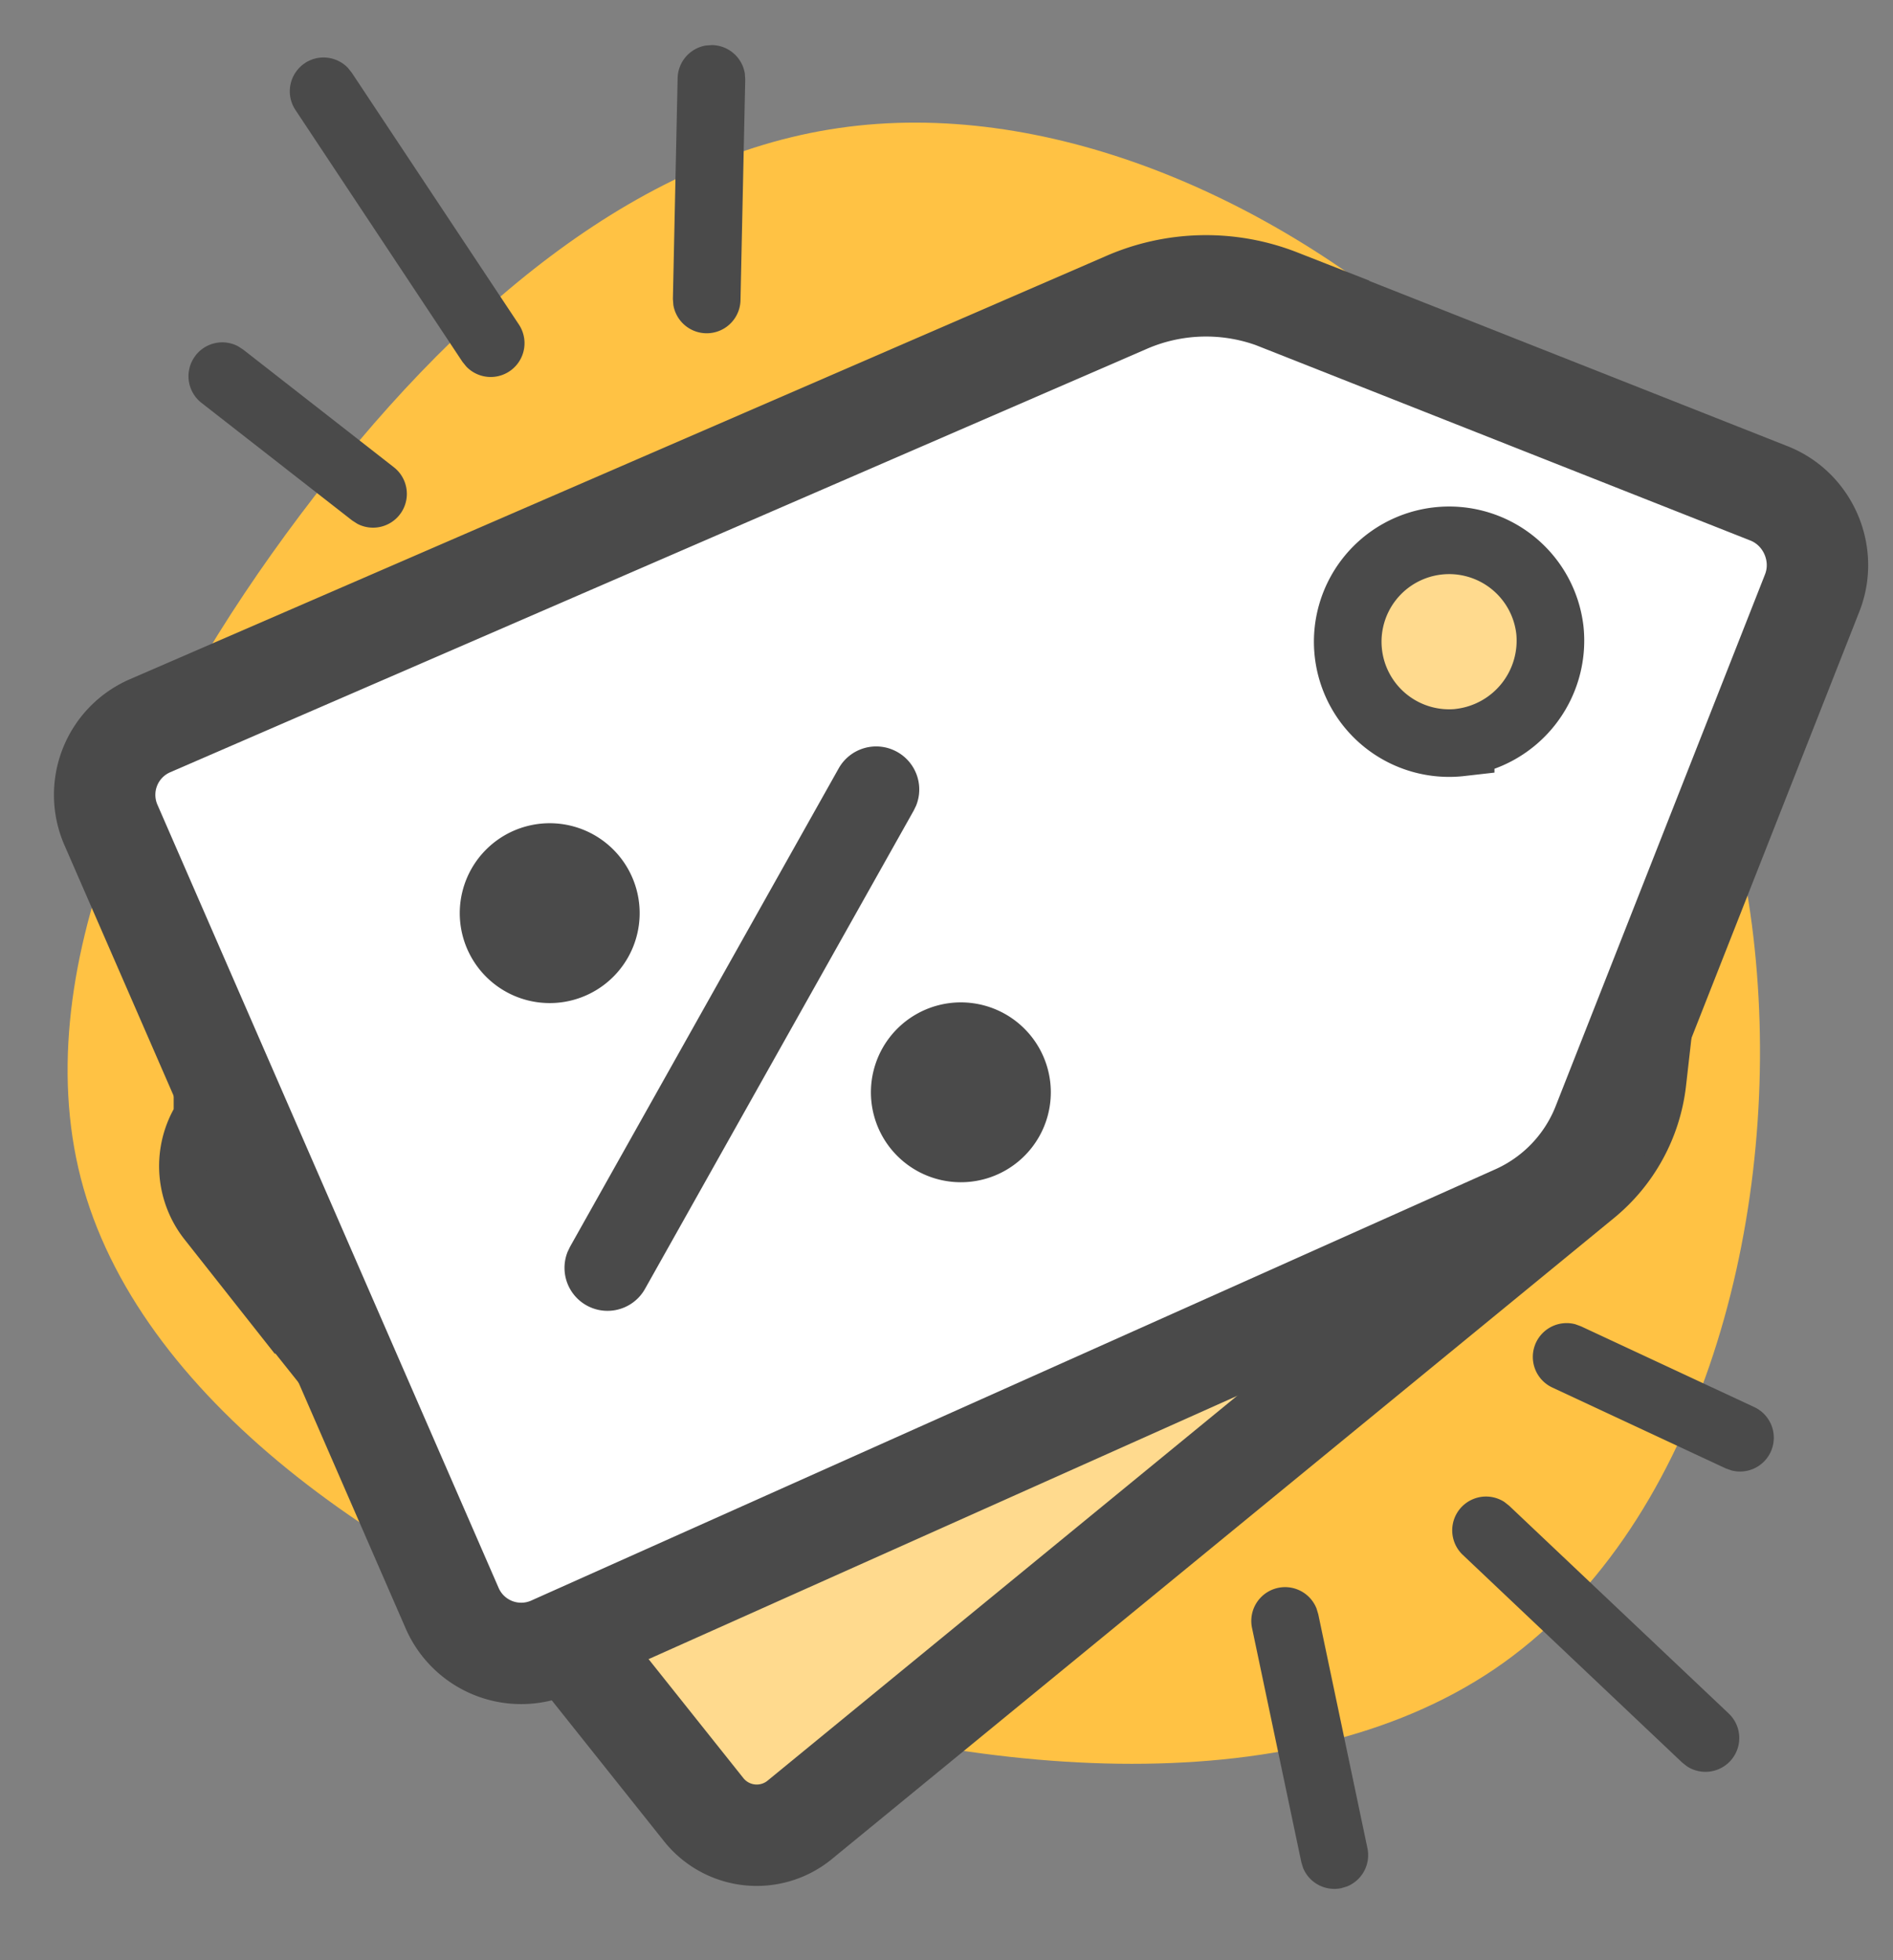 <svg xmlns="http://www.w3.org/2000/svg" width="28" height="29" fill="none"><rect width="100%" height="100%" fill="#808080" stroke="none"/><path fill="#FFC244" d="M22.105 24.693c-3.001 2.033-7.814 1.648-12.051.157-4.237-1.491-7.905-4.083-8.818-7.268-.907-3.179.935-6.945 3.203-9.962 2.269-3.016 4.957-5.29 7.97-5.726 3.013-.437 6.35.957 8.918 3.24 2.567 2.283 4.363 5.454 4.66 9.261.303 3.814-.887 8.264-3.882 10.298Z"/><path fill="#FFDA8E" fill-rule="evenodd" stroke="#4A4A4A" stroke-width="1.5" d="m17.182 6.484 6.96.8c.563.058.977.576.91 1.139l-.858 7.551a2.213 2.213 0 0 1-.8 1.469l-11.579 9.492a1.003 1.003 0 0 1-1.407-.163l-7.089-8.899a1.003 1.003 0 0 1 .164-1.407L15.22 7.055a2.652 2.652 0 0 1 1.962-.571Z" clip-rule="evenodd"/><path fill="#fff" fill-rule="evenodd" stroke="#4A4A4A" stroke-width="1.5" d="m18.913 4.433 7.24 2.861c.587.224.883.898.65 1.483l-3.093 7.858a2.459 2.459 0 0 1-1.28 1.346L8.15 24.37a1.114 1.114 0 0 1-1.463-.58L1.639 12.2a1.114 1.114 0 0 1 .58-1.463l14.425-6.255a2.946 2.946 0 0 1 2.27-.05Z" clip-rule="evenodd"/><path fill="#4A4A4A" fill-rule="evenodd" d="M9.416 13.165a1.33 1.33 0 1 0-2.57.689 1.33 1.33 0 0 0 2.57-.689Zm3.856-2.04a.636.636 0 0 1 .278.795l-.035.072-3.975 7.077a.636.636 0 0 1-1.144-.55l.035-.073 3.974-7.078a.636.636 0 0 1 .867-.243Zm.596 3.75a1.33 1.33 0 1 1 .689 2.57 1.33 1.33 0 0 1-.689-2.57Z" clip-rule="evenodd"/><path fill="#FFDA8E" fill-rule="evenodd" stroke="#4A4A4A" d="M21.605 10.984a1.5 1.5 0 1 1 1.32-1.661 1.517 1.517 0 0 1-1.32 1.66Z" clip-rule="evenodd"/><path fill="#4A4A4A" fill-rule="evenodd" d="M4.509.934a.5.5 0 0 1 .637.07l.056.07 2.473 3.727a.5.5 0 0 1-.777.623l-.057-.07L4.37 1.627a.5.5 0 0 1 .14-.693ZM2.894 5.257a.5.5 0 0 1 .626-.135l.076.049 2.229 1.741a.5.5 0 0 1-.54.837L5.209 7.7 2.98 5.96a.5.5 0 0 1-.086-.702Zm8.123-4.17a.5.5 0 0 0-.484-.42l-.09.006a.5.5 0 0 0-.42.484l-.07 3.266.007.09a.5.5 0 0 0 .993-.07l.07-3.267-.006-.09ZM25.589 26.057a.5.5 0 0 1-.636.075l-.071-.056-3.247-3.074a.5.5 0 0 1 .616-.782l.071.056 3.248 3.074a.5.5 0 0 1 .019.707Zm.601-4.575a.5.5 0 0 1-.58.272l-.084-.03-2.564-1.196a.5.5 0 0 1 .338-.937l.085.031 2.563 1.195a.5.5 0 0 1 .242.665Zm-6.916 6.152a.5.5 0 0 0 .566.3l.086-.026a.5.5 0 0 0 .3-.566l-.727-3.46-.026-.086a.5.5 0 0 0-.953.292l.728 3.46.026.086Z" clip-rule="evenodd"/></svg>
